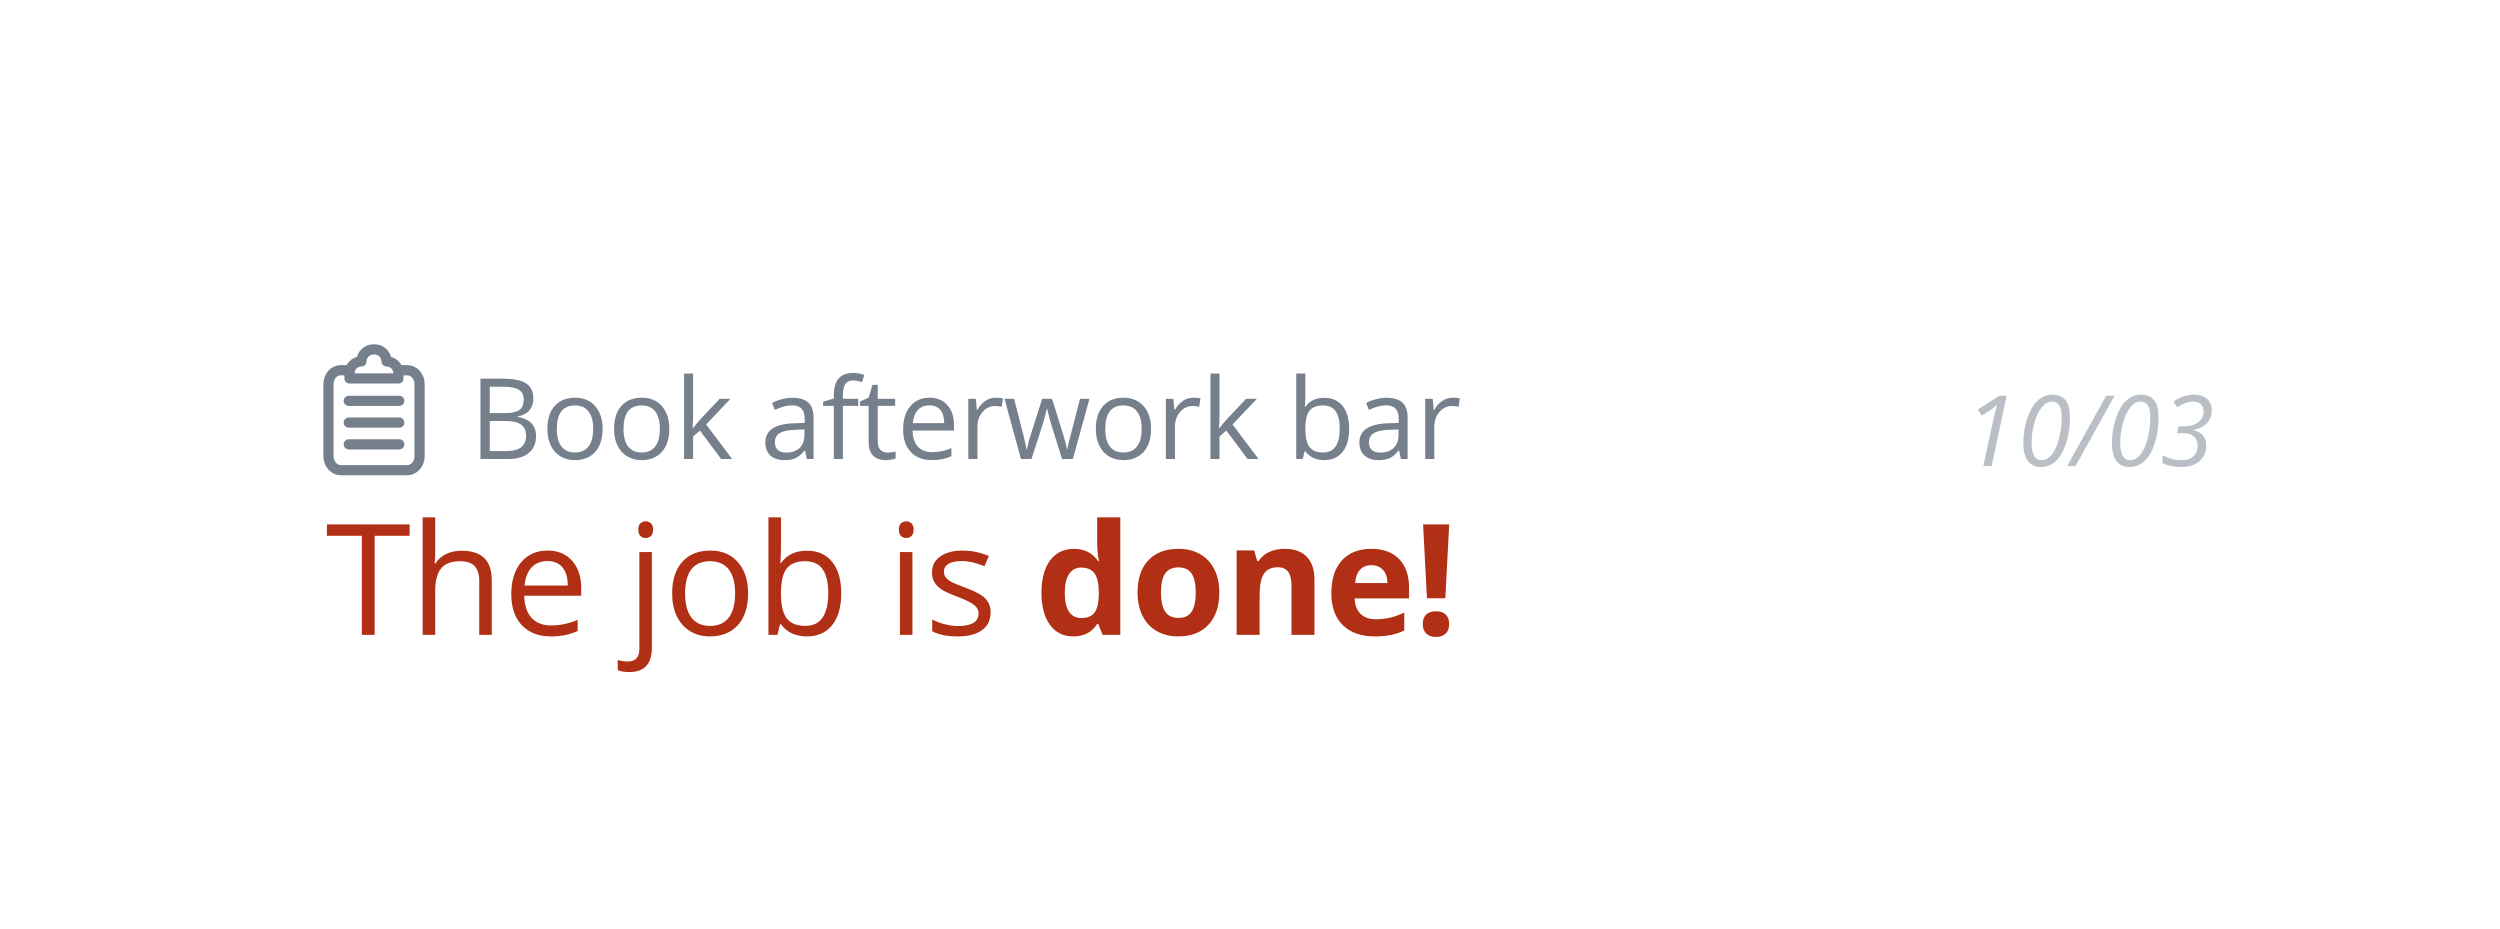 <svg width="245" height="91" viewBox="0 0 245 91" fill="none" xmlns="http://www.w3.org/2000/svg">
<g filter="url(#filter0_dd_3225_8570)">
<path d="M215.391 13.788H27.528C19.927 13.788 13.764 19.961 13.764 27.576V59.977C13.764 67.592 19.927 73.765 27.528 73.765H215.391C222.993 73.765 229.155 67.592 229.155 59.977V27.576C229.155 19.961 222.993 13.788 215.391 13.788Z" fill="white"/>
<path d="M33.717 57.22H32.46V47.511H29.038V46.393H37.14V47.511H33.717V57.22ZM43.967 57.22V51.969C43.967 51.307 43.817 50.814 43.516 50.488C43.215 50.162 42.745 49.999 42.104 49.999C41.252 49.999 40.628 50.231 40.234 50.695C39.844 51.159 39.65 51.92 39.65 52.976V57.22H38.422V45.697H39.65V49.184C39.65 49.604 39.63 49.952 39.591 50.229H39.664C39.906 49.839 40.249 49.533 40.692 49.31C41.141 49.083 41.651 48.97 42.222 48.97C43.213 48.97 43.955 49.207 44.448 49.681C44.946 50.15 45.194 50.898 45.194 51.925V57.22H43.967ZM50.979 57.368C49.781 57.368 48.835 57.002 48.14 56.272C47.45 55.541 47.105 54.526 47.105 53.228C47.105 51.92 47.425 50.88 48.066 50.11C48.712 49.34 49.577 48.955 50.661 48.955C51.676 48.955 52.48 49.291 53.071 49.962C53.663 50.629 53.958 51.51 53.958 52.606V53.383H48.377C48.401 54.336 48.64 55.06 49.094 55.553C49.552 56.047 50.195 56.294 51.023 56.294C51.896 56.294 52.758 56.111 53.611 55.746V56.842C53.177 57.029 52.766 57.163 52.376 57.242C51.992 57.326 51.526 57.368 50.979 57.368ZM50.646 49.984C49.996 49.984 49.476 50.197 49.086 50.621C48.702 51.046 48.475 51.633 48.406 52.384H52.642C52.642 51.609 52.47 51.016 52.125 50.606C51.78 50.192 51.287 49.984 50.646 49.984ZM58.675 60.863C58.206 60.863 57.827 60.801 57.536 60.678V59.678C57.876 59.777 58.211 59.826 58.541 59.826C58.926 59.826 59.207 59.72 59.384 59.508C59.566 59.301 59.658 58.982 59.658 58.553V49.103H60.885V58.464C60.885 60.063 60.148 60.863 58.675 60.863ZM59.554 46.904C59.554 46.622 59.623 46.417 59.761 46.289C59.899 46.156 60.072 46.089 60.279 46.089C60.476 46.089 60.646 46.156 60.789 46.289C60.932 46.422 61.003 46.627 61.003 46.904C61.003 47.18 60.932 47.388 60.789 47.526C60.646 47.659 60.476 47.726 60.279 47.726C60.072 47.726 59.899 47.659 59.761 47.526C59.623 47.388 59.554 47.18 59.554 46.904ZM70.314 53.154C70.314 54.477 69.981 55.511 69.316 56.257C68.651 56.997 67.732 57.368 66.559 57.368C65.834 57.368 65.191 57.197 64.629 56.857C64.067 56.516 63.634 56.027 63.328 55.39C63.023 54.754 62.87 54.008 62.87 53.154C62.87 51.831 63.2 50.801 63.86 50.066C64.521 49.325 65.437 48.955 66.61 48.955C67.744 48.955 68.643 49.333 69.309 50.088C69.979 50.843 70.314 51.865 70.314 53.154ZM64.141 53.154C64.141 54.191 64.348 54.981 64.762 55.524C65.176 56.067 65.785 56.338 66.588 56.338C67.392 56.338 68 56.069 68.414 55.531C68.833 54.988 69.043 54.196 69.043 53.154C69.043 52.122 68.833 51.34 68.414 50.806C68 50.268 67.387 49.999 66.573 49.999C65.77 49.999 65.164 50.263 64.755 50.792C64.346 51.32 64.141 52.107 64.141 53.154ZM76.077 48.97C77.141 48.97 77.967 49.335 78.553 50.066C79.145 50.792 79.441 51.821 79.441 53.154C79.441 54.487 79.143 55.524 78.546 56.264C77.955 57 77.132 57.368 76.077 57.368C75.549 57.368 75.066 57.272 74.628 57.079C74.194 56.881 73.829 56.58 73.534 56.175H73.445L73.186 57.22H72.307V45.697H73.534V48.496C73.534 49.123 73.514 49.686 73.475 50.184H73.534C74.106 49.375 74.953 48.97 76.077 48.97ZM75.899 49.999C75.061 49.999 74.458 50.241 74.088 50.725C73.718 51.204 73.534 52.013 73.534 53.154C73.534 54.294 73.723 55.111 74.103 55.605C74.482 56.094 75.091 56.338 75.929 56.338C76.683 56.338 77.245 56.064 77.614 55.516C77.984 54.963 78.169 54.171 78.169 53.139C78.169 52.083 77.984 51.295 77.614 50.777C77.245 50.258 76.673 49.999 75.899 49.999ZM86.419 57.22H85.192V49.103H86.419V57.22ZM85.088 46.904C85.088 46.622 85.157 46.417 85.295 46.289C85.433 46.156 85.606 46.089 85.813 46.089C86.01 46.089 86.179 46.156 86.323 46.289C86.466 46.422 86.537 46.627 86.537 46.904C86.537 47.18 86.466 47.388 86.323 47.526C86.179 47.659 86.01 47.726 85.813 47.726C85.606 47.726 85.433 47.659 85.295 47.526C85.157 47.388 85.088 47.18 85.088 46.904ZM94.081 55.005C94.081 55.761 93.801 56.343 93.238 56.753C92.677 57.163 91.888 57.368 90.873 57.368C89.798 57.368 88.96 57.197 88.359 56.857V55.716C88.749 55.914 89.165 56.069 89.609 56.183C90.057 56.296 90.488 56.353 90.903 56.353C91.543 56.353 92.036 56.252 92.381 56.05C92.726 55.842 92.898 55.529 92.898 55.109C92.898 54.793 92.761 54.524 92.484 54.302C92.214 54.075 91.681 53.808 90.887 53.502C90.133 53.221 89.596 52.976 89.276 52.769C88.96 52.557 88.724 52.317 88.566 52.05C88.413 51.784 88.337 51.465 88.337 51.095C88.337 50.434 88.605 49.913 89.143 49.533C89.68 49.148 90.417 48.955 91.353 48.955C92.225 48.955 93.078 49.133 93.911 49.488L93.475 50.488C92.662 50.152 91.925 49.984 91.265 49.984C90.683 49.984 90.245 50.076 89.949 50.258C89.653 50.441 89.505 50.693 89.505 51.014C89.505 51.231 89.559 51.416 89.668 51.569C89.781 51.722 89.961 51.868 90.207 52.006C90.454 52.144 90.927 52.344 91.627 52.606C92.588 52.956 93.236 53.309 93.571 53.665C93.911 54.02 94.081 54.467 94.081 55.005ZM102.184 57.368C101.213 57.368 100.449 56.99 99.892 56.235C99.339 55.479 99.063 54.433 99.063 53.095C99.063 51.737 99.345 50.68 99.906 49.925C100.473 49.165 101.252 48.785 102.243 48.785C103.283 48.785 104.076 49.19 104.623 49.999H104.697C104.583 49.382 104.527 48.831 104.527 48.348V45.697H106.789V57.22H105.059L104.623 56.146H104.527C104.014 56.96 103.233 57.368 102.184 57.368ZM102.974 55.568C103.551 55.568 103.972 55.4 104.239 55.065C104.51 54.729 104.658 54.159 104.682 53.354V53.109C104.682 52.221 104.544 51.584 104.268 51.199C103.997 50.814 103.554 50.621 102.937 50.621C102.435 50.621 102.043 50.836 101.762 51.266C101.486 51.69 101.348 52.31 101.348 53.124C101.348 53.939 101.489 54.551 101.769 54.961C102.05 55.366 102.452 55.568 102.974 55.568ZM110.777 53.065C110.777 53.885 110.91 54.504 111.176 54.924C111.447 55.343 111.886 55.553 112.492 55.553C113.094 55.553 113.525 55.346 113.786 54.931C114.052 54.512 114.185 53.89 114.185 53.065C114.185 52.245 114.052 51.631 113.786 51.221C113.52 50.811 113.084 50.606 112.478 50.606C111.876 50.606 111.443 50.811 111.176 51.221C110.91 51.626 110.777 52.241 110.777 53.065ZM116.492 53.065C116.492 54.413 116.137 55.467 115.427 56.227C114.718 56.988 113.73 57.368 112.463 57.368C111.669 57.368 110.969 57.195 110.364 56.849C109.757 56.499 109.291 55.998 108.966 55.346C108.641 54.694 108.478 53.934 108.478 53.065C108.478 51.712 108.83 50.661 109.535 49.91C110.24 49.16 111.231 48.785 112.507 48.785C113.301 48.785 114.001 48.957 114.607 49.303C115.213 49.649 115.679 50.145 116.004 50.792C116.33 51.438 116.492 52.196 116.492 53.065ZM125.818 57.22H123.563V52.384C123.563 51.786 123.457 51.34 123.245 51.043C123.033 50.742 122.695 50.592 122.232 50.592C121.601 50.592 121.146 50.804 120.865 51.228C120.583 51.648 120.443 52.347 120.443 53.324V57.22H118.188V48.94H119.911L120.214 49.999H120.34C120.591 49.599 120.936 49.298 121.375 49.096C121.818 48.888 122.321 48.785 122.883 48.785C123.844 48.785 124.574 49.046 125.071 49.57C125.569 50.088 125.818 50.838 125.818 51.821V57.22ZM131.395 50.392C130.917 50.392 130.543 50.545 130.272 50.851C130.001 51.152 129.845 51.581 129.806 52.139H132.97C132.96 51.581 132.815 51.152 132.534 50.851C132.253 50.545 131.873 50.392 131.395 50.392ZM131.713 57.368C130.383 57.368 129.343 57 128.593 56.264C127.845 55.529 127.47 54.487 127.47 53.139C127.47 51.752 127.815 50.68 128.505 49.925C129.2 49.165 130.158 48.785 131.381 48.785C132.548 48.785 133.458 49.118 134.109 49.784C134.759 50.451 135.084 51.372 135.084 52.547V53.643H129.754C129.779 54.285 129.968 54.786 130.323 55.146C130.678 55.507 131.176 55.687 131.817 55.687C132.314 55.687 132.785 55.635 133.229 55.531C133.672 55.428 134.135 55.262 134.619 55.035V56.783C134.224 56.98 133.803 57.126 133.354 57.22C132.906 57.318 132.359 57.368 131.713 57.368ZM138.644 53.628H136.84L136.463 46.393H139.021L138.644 53.628ZM136.433 56.161C136.433 55.746 136.544 55.432 136.766 55.22C136.988 55.008 137.311 54.902 137.735 54.902C138.144 54.902 138.459 55.01 138.681 55.227C138.907 55.445 139.021 55.756 139.021 56.161C139.021 56.551 138.907 56.859 138.681 57.086C138.454 57.309 138.139 57.419 137.735 57.419C137.32 57.419 137 57.311 136.773 57.094C136.547 56.871 136.433 56.56 136.433 56.161Z" fill="#B12F15"/>
<path d="M192.176 40.674H191.367L192.289 36.371C192.474 35.551 192.612 34.987 192.703 34.68C192.546 34.846 192.328 35.02 192.049 35.203L191.211 35.721L190.835 35.123L192.948 33.784H193.648L192.176 40.674ZM199.854 35.895C199.854 36.822 199.73 37.669 199.482 38.436C199.237 39.202 198.902 39.783 198.475 40.179C198.052 40.572 197.559 40.768 196.998 40.768C196.446 40.768 196.023 40.569 195.728 40.17C195.433 39.768 195.286 39.187 195.286 38.426C195.286 37.578 195.414 36.77 195.672 36.004C195.928 35.234 196.268 34.654 196.687 34.265C197.111 33.872 197.594 33.676 198.137 33.676C199.281 33.676 199.854 34.416 199.854 35.895ZM198.089 34.354C197.735 34.354 197.407 34.537 197.107 34.901C196.805 35.262 196.561 35.77 196.372 36.423C196.187 37.074 196.095 37.738 196.095 38.417C196.095 38.957 196.173 39.372 196.33 39.661C196.487 39.95 196.739 40.094 197.087 40.094C197.448 40.094 197.776 39.915 198.071 39.557C198.365 39.199 198.601 38.684 198.776 38.011C198.955 37.339 199.045 36.627 199.045 35.877C199.045 34.862 198.726 34.354 198.089 34.354ZM204.224 33.784L200.4 40.674H199.581L203.406 33.784H204.224ZM208.538 35.895C208.538 36.822 208.414 37.669 208.167 38.436C207.922 39.202 207.586 39.783 207.16 40.179C206.737 40.572 206.244 40.768 205.682 40.768C205.13 40.768 204.707 40.569 204.412 40.17C204.117 39.768 203.97 39.187 203.97 38.426C203.97 37.578 204.099 36.77 204.356 36.004C204.613 35.234 204.952 34.654 205.372 34.265C205.796 33.872 206.278 33.676 206.821 33.676C207.966 33.676 208.538 34.416 208.538 35.895ZM206.774 34.354C206.419 34.354 206.092 34.537 205.791 34.901C205.49 35.262 205.245 35.77 205.057 36.423C204.872 37.074 204.779 37.738 204.779 38.417C204.779 38.957 204.858 39.372 205.015 39.661C205.172 39.95 205.424 40.094 205.772 40.094C206.132 40.094 206.461 39.915 206.755 39.557C207.05 39.199 207.285 38.684 207.461 38.011C207.639 37.339 207.729 36.627 207.729 35.877C207.729 34.862 207.411 34.354 206.774 34.354ZM213.756 35.212C213.756 35.702 213.597 36.118 213.281 36.461C212.963 36.8 212.524 37.02 211.963 37.121V37.163C212.352 37.235 212.658 37.404 212.88 37.667C213.103 37.928 213.215 38.255 213.215 38.648C213.215 39.066 213.118 39.435 212.923 39.755C212.728 40.072 212.445 40.321 212.072 40.5C211.698 40.679 211.255 40.768 210.74 40.768C210.081 40.768 209.478 40.644 208.928 40.396V39.623C209.224 39.777 209.535 39.897 209.865 39.981C210.194 40.063 210.492 40.104 210.758 40.104C211.267 40.104 211.662 39.98 211.944 39.732C212.226 39.48 212.367 39.138 212.367 38.704C212.367 38.293 212.244 37.982 211.996 37.771C211.748 37.557 211.403 37.451 210.961 37.451H210.345L210.491 36.777H211.144C211.662 36.777 212.091 36.64 212.433 36.367C212.776 36.093 212.946 35.737 212.946 35.297C212.946 35.008 212.855 34.779 212.674 34.609C212.491 34.439 212.246 34.354 211.935 34.354C211.684 34.354 211.438 34.397 211.196 34.482C210.955 34.566 210.681 34.713 210.373 34.92L209.997 34.364C210.608 33.911 211.273 33.685 211.991 33.685C212.553 33.685 212.987 33.822 213.294 34.095C213.602 34.369 213.756 34.741 213.756 35.212Z" fill="#76808D" fill-opacity="0.5"/>
<path d="M44.085 32.111H46.306C47.349 32.111 48.103 32.267 48.569 32.579C49.035 32.892 49.268 33.385 49.268 34.06C49.268 34.527 49.138 34.913 48.876 35.218C48.618 35.52 48.24 35.716 47.742 35.805V35.859C48.935 36.064 49.532 36.692 49.532 37.744C49.532 38.448 49.294 38.997 48.817 39.392C48.344 39.787 47.681 39.985 46.828 39.985H44.085V32.111ZM44.999 35.482H46.505C47.15 35.482 47.614 35.382 47.898 35.181C48.181 34.976 48.322 34.633 48.322 34.152C48.322 33.71 48.164 33.392 47.849 33.199C47.534 33.001 47.032 32.902 46.344 32.902H44.999V35.482ZM44.999 36.258V39.204H46.639C47.274 39.204 47.751 39.082 48.069 38.838C48.392 38.59 48.553 38.204 48.553 37.68C48.553 37.191 48.389 36.832 48.059 36.603C47.733 36.373 47.234 36.258 46.564 36.258H44.999ZM56.056 37.028C56.056 37.99 55.814 38.742 55.33 39.285C54.846 39.823 54.178 40.093 53.325 40.093C52.798 40.093 52.33 39.969 51.922 39.721C51.513 39.473 51.198 39.118 50.975 38.654C50.753 38.191 50.642 37.649 50.642 37.028C50.642 36.066 50.882 35.317 51.362 34.782C51.843 34.243 52.51 33.974 53.363 33.974C54.187 33.974 54.841 34.249 55.325 34.798C55.812 35.348 56.056 36.091 56.056 37.028ZM51.567 37.028C51.567 37.782 51.717 38.356 52.018 38.752C52.319 39.147 52.762 39.344 53.346 39.344C53.931 39.344 54.373 39.148 54.675 38.757C54.979 38.362 55.132 37.786 55.132 37.028C55.132 36.278 54.979 35.709 54.675 35.321C54.373 34.929 53.927 34.734 53.336 34.734C52.751 34.734 52.311 34.926 52.013 35.31C51.715 35.694 51.567 36.267 51.567 37.028ZM62.591 37.028C62.591 37.99 62.349 38.742 61.865 39.285C61.382 39.823 60.713 40.093 59.86 40.093C59.333 40.093 58.865 39.969 58.457 39.721C58.048 39.473 57.733 39.118 57.511 38.654C57.288 38.191 57.177 37.649 57.177 37.028C57.177 36.066 57.417 35.317 57.898 34.782C58.378 34.243 59.045 33.974 59.898 33.974C60.722 33.974 61.376 34.249 61.86 34.798C62.348 35.348 62.591 36.091 62.591 37.028ZM58.102 37.028C58.102 37.782 58.252 38.356 58.553 38.752C58.855 39.147 59.297 39.344 59.882 39.344C60.466 39.344 60.908 39.148 61.21 38.757C61.514 38.362 61.666 37.786 61.666 37.028C61.666 36.278 61.514 35.709 61.21 35.321C60.908 34.929 60.462 34.734 59.871 34.734C59.286 34.734 58.846 34.926 58.548 35.31C58.251 35.694 58.102 36.267 58.102 37.028ZM64.922 36.963C65.076 36.744 65.311 36.457 65.626 36.102L67.529 34.082H68.589L66.202 36.597L68.755 39.985H67.675L65.594 37.195L64.922 37.777V39.985H64.04V31.605H64.922V36.048C64.922 36.245 64.908 36.55 64.879 36.963H64.922ZM76.067 39.985L75.89 39.145H75.847C75.553 39.514 75.259 39.766 74.965 39.899C74.675 40.028 74.311 40.093 73.874 40.093C73.29 40.093 72.831 39.942 72.498 39.64C72.167 39.339 72.003 38.91 72.003 38.353C72.003 37.161 72.954 36.536 74.857 36.479L75.857 36.446V36.08C75.857 35.617 75.757 35.276 75.556 35.057C75.36 34.834 75.042 34.723 74.605 34.723C74.114 34.723 73.558 34.874 72.938 35.175L72.664 34.491C72.954 34.333 73.272 34.209 73.616 34.12C73.963 34.03 74.311 33.985 74.658 33.985C75.361 33.985 75.881 34.141 76.218 34.454C76.558 34.766 76.728 35.267 76.728 35.956V39.985H76.067ZM74.051 39.355C74.607 39.355 75.042 39.202 75.358 38.897C75.676 38.592 75.836 38.164 75.836 37.615V37.082L74.943 37.12C74.234 37.145 73.721 37.256 73.406 37.453C73.094 37.647 72.938 37.951 72.938 38.364C72.938 38.687 73.035 38.933 73.228 39.102C73.426 39.27 73.7 39.355 74.051 39.355ZM81.108 34.777H79.607V39.985H78.715V34.777H77.661V34.373L78.715 34.05V33.721C78.715 32.27 79.348 31.545 80.613 31.545C80.925 31.545 81.291 31.608 81.71 31.734L81.478 32.45C81.134 32.339 80.841 32.283 80.597 32.283C80.26 32.283 80.011 32.396 79.85 32.622C79.689 32.845 79.607 33.204 79.607 33.7V34.082H81.108V34.777ZM83.965 39.355C84.123 39.355 84.275 39.344 84.422 39.322C84.569 39.297 84.686 39.272 84.772 39.247V39.931C84.675 39.978 84.531 40.015 84.341 40.044C84.155 40.076 83.987 40.093 83.836 40.093C82.697 40.093 82.126 39.491 82.126 38.288V34.777H81.282V34.346L82.126 33.974L82.502 32.714H83.019V34.082H84.729V34.777H83.019V38.251C83.019 38.606 83.103 38.879 83.271 39.069C83.44 39.26 83.671 39.355 83.965 39.355ZM88.323 40.093C87.451 40.093 86.763 39.827 86.258 39.295C85.756 38.764 85.505 38.026 85.505 37.082C85.505 36.13 85.739 35.374 86.204 34.814C86.674 34.254 87.303 33.974 88.091 33.974C88.83 33.974 89.414 34.218 89.844 34.707C90.274 35.191 90.49 35.832 90.49 36.629V37.195H86.43C86.448 37.888 86.622 38.414 86.952 38.773C87.285 39.132 87.753 39.312 88.355 39.312C88.99 39.312 89.617 39.179 90.237 38.913V39.71C89.921 39.847 89.622 39.944 89.339 40.001C89.059 40.062 88.721 40.093 88.323 40.093ZM88.081 34.723C87.608 34.723 87.23 34.877 86.946 35.186C86.667 35.495 86.502 35.922 86.451 36.468H89.532C89.532 35.904 89.407 35.473 89.156 35.175C88.905 34.874 88.547 34.723 88.081 34.723ZM94.584 33.974C94.846 33.974 95.08 33.996 95.288 34.039L95.164 34.868C94.921 34.814 94.706 34.788 94.519 34.788C94.042 34.788 93.633 34.981 93.294 35.369C92.956 35.757 92.788 36.24 92.788 36.818V39.985H91.895V34.082H92.632L92.734 35.175H92.777C92.996 34.791 93.259 34.495 93.567 34.287C93.876 34.078 94.214 33.974 94.584 33.974ZM101.081 39.985L100 36.522C99.932 36.31 99.805 35.829 99.619 35.078H99.576C99.432 35.707 99.307 36.191 99.199 36.532L98.086 39.985H97.054L95.446 34.082H96.382C96.762 35.565 97.05 36.694 97.247 37.47C97.448 38.245 97.563 38.768 97.591 39.037H97.635C97.674 38.832 97.737 38.568 97.823 38.245C97.913 37.919 97.99 37.66 98.054 37.47L99.135 34.082H100.103L101.156 37.47C101.357 38.087 101.493 38.606 101.565 39.026H101.608C101.622 38.897 101.66 38.698 101.721 38.428C101.785 38.159 102.16 36.71 102.844 34.082H103.769L102.14 39.985H101.081ZM109.804 37.028C109.804 37.99 109.563 38.742 109.079 39.285C108.594 39.823 107.926 40.093 107.073 40.093C106.546 40.093 106.078 39.969 105.67 39.721C105.261 39.473 104.946 39.118 104.723 38.654C104.502 38.191 104.39 37.649 104.39 37.028C104.39 36.066 104.63 35.317 105.111 34.782C105.591 34.243 106.258 33.974 107.111 33.974C107.935 33.974 108.59 34.249 109.073 34.798C109.561 35.348 109.804 36.091 109.804 37.028ZM105.315 37.028C105.315 37.782 105.466 38.356 105.767 38.752C106.068 39.147 106.51 39.344 107.095 39.344C107.679 39.344 108.122 39.148 108.422 38.757C108.727 38.362 108.88 37.786 108.88 37.028C108.88 36.278 108.727 35.709 108.422 35.321C108.122 34.929 107.676 34.734 107.084 34.734C106.499 34.734 106.059 34.926 105.761 35.31C105.464 35.694 105.315 36.267 105.315 37.028ZM113.942 33.974C114.203 33.974 114.438 33.996 114.646 34.039L114.523 34.868C114.278 34.814 114.064 34.788 113.877 34.788C113.4 34.788 112.992 34.981 112.651 35.369C112.314 35.757 112.145 36.24 112.145 36.818V39.985H111.254V34.082H111.99L112.092 35.175H112.135C112.353 34.791 112.617 34.495 112.925 34.287C113.234 34.078 113.572 33.974 113.942 33.974ZM116.509 36.963C116.663 36.744 116.898 36.457 117.213 36.102L119.116 34.082H120.175L117.788 36.597L120.342 39.985H119.262L117.181 37.195L116.509 37.777V39.985H115.627V31.605H116.509V36.048C116.509 36.245 116.494 36.55 116.466 36.963H116.509ZM126.773 33.985C127.547 33.985 128.147 34.251 128.574 34.782C129.004 35.31 129.218 36.059 129.218 37.028C129.218 37.998 129.002 38.752 128.568 39.29C128.138 39.825 127.539 40.093 126.773 40.093C126.389 40.093 126.038 40.023 125.718 39.883C125.403 39.739 125.138 39.52 124.923 39.225H124.858L124.67 39.985H124.03V31.605H124.923V33.64C124.923 34.096 124.908 34.506 124.88 34.868H124.923C125.338 34.279 125.955 33.985 126.773 33.985ZM126.643 34.734C126.034 34.734 125.595 34.91 125.326 35.261C125.057 35.61 124.923 36.199 124.923 37.028C124.923 37.858 125.061 38.452 125.337 38.811C125.613 39.166 126.055 39.344 126.664 39.344C127.213 39.344 127.622 39.145 127.891 38.746C128.159 38.344 128.294 37.768 128.294 37.017C128.294 36.249 128.159 35.676 127.891 35.299C127.622 34.922 127.206 34.734 126.643 34.734ZM134.286 39.985L134.109 39.145H134.065C133.772 39.514 133.478 39.766 133.184 39.899C132.893 40.028 132.529 40.093 132.092 40.093C131.508 40.093 131.049 39.942 130.716 39.64C130.386 39.339 130.221 38.91 130.221 38.353C130.221 37.161 131.173 36.536 133.076 36.479L134.076 36.446V36.08C134.076 35.617 133.976 35.276 133.775 35.057C133.578 34.834 133.261 34.723 132.823 34.723C132.333 34.723 131.777 34.874 131.157 35.175L130.882 34.491C131.173 34.333 131.49 34.209 131.834 34.12C132.182 34.03 132.529 33.985 132.878 33.985C133.58 33.985 134.1 34.141 134.436 34.454C134.777 34.766 134.947 35.267 134.947 35.956V39.985H134.286ZM132.27 39.355C132.825 39.355 133.261 39.202 133.576 38.897C133.895 38.592 134.054 38.164 134.054 37.615V37.082L133.162 37.12C132.452 37.145 131.94 37.256 131.624 37.453C131.313 37.647 131.157 37.951 131.157 38.364C131.157 38.687 131.253 38.933 131.447 39.102C131.644 39.27 131.918 39.355 132.27 39.355ZM139.358 33.974C139.62 33.974 139.855 33.996 140.063 34.039L139.939 34.868C139.696 34.814 139.48 34.788 139.294 34.788C138.817 34.788 138.409 34.981 138.068 35.369C137.731 35.757 137.563 36.24 137.563 36.818V39.985H136.67V34.082H137.407L137.509 35.175H137.552C137.771 34.791 138.034 34.495 138.343 34.287C138.651 34.078 138.99 33.974 139.358 33.974Z" fill="#76808D"/>
<path d="M36.168 31.28H36.911C37.575 31.28 38.118 31.893 38.118 32.644V39.714C38.118 40.47 37.58 41.077 36.911 41.077H30.397C29.734 41.077 29.19 40.464 29.19 39.714V32.644C29.19 31.888 29.728 31.28 30.397 31.28H31.198" stroke="#76808D" stroke-linecap="round" stroke-linejoin="round"/>
<path d="M34.881 30.415C34.881 29.768 34.355 29.241 33.708 29.241H33.594C32.948 29.241 32.422 29.768 32.422 30.415C31.775 30.415 31.255 30.937 31.255 31.584V32.088H36.047V31.584C36.047 30.937 35.527 30.415 34.881 30.415Z" stroke="#76808D" stroke-linecap="round" stroke-linejoin="round"/>
<path d="M31.181 38.545H36.128" stroke="#76808D" stroke-linecap="round" stroke-linejoin="round"/>
<path d="M31.181 36.414H36.128" stroke="#76808D" stroke-linecap="round" stroke-linejoin="round"/>
<path d="M31.181 34.282H36.128" stroke="#76808D" stroke-linecap="round" stroke-linejoin="round"/>
</g>
<defs>
<filter id="filter0_dd_3225_8570" x="-6.236" y="-6.212" width="258.391" height="104.977" filterUnits="userSpaceOnUse" color-interpolation-filters="sRGB">
<feFlood flood-opacity="0" result="BackgroundImageFix"/>
<feColorMatrix in="SourceAlpha" type="matrix" values="0 0 0 0 0 0 0 0 0 0 0 0 0 0 0 0 0 0 127 0" result="hardAlpha"/>
<feOffset/>
<feGaussianBlur stdDeviation="10"/>
<feComposite in2="hardAlpha" operator="out"/>
<feColorMatrix type="matrix" values="0 0 0 0 0.788 0 0 0 0 0.294 0 0 0 0 0.196 0 0 0 0.18 0"/>
<feBlend mode="normal" in2="BackgroundImageFix" result="effect1_dropShadow_3225_8570"/>
<feColorMatrix in="SourceAlpha" type="matrix" values="0 0 0 0 0 0 0 0 0 0 0 0 0 0 0 0 0 0 127 0" result="hardAlpha"/>
<feOffset dx="3" dy="5"/>
<feGaussianBlur stdDeviation="10"/>
<feComposite in2="hardAlpha" operator="out"/>
<feColorMatrix type="matrix" values="0 0 0 0 0.106 0 0 0 0 0.169 0 0 0 0 0.255 0 0 0 0.12 0"/>
<feBlend mode="normal" in2="effect1_dropShadow_3225_8570" result="effect2_dropShadow_3225_8570"/>
<feBlend mode="normal" in="SourceGraphic" in2="effect2_dropShadow_3225_8570" result="shape"/>
</filter>
</defs>
</svg>

